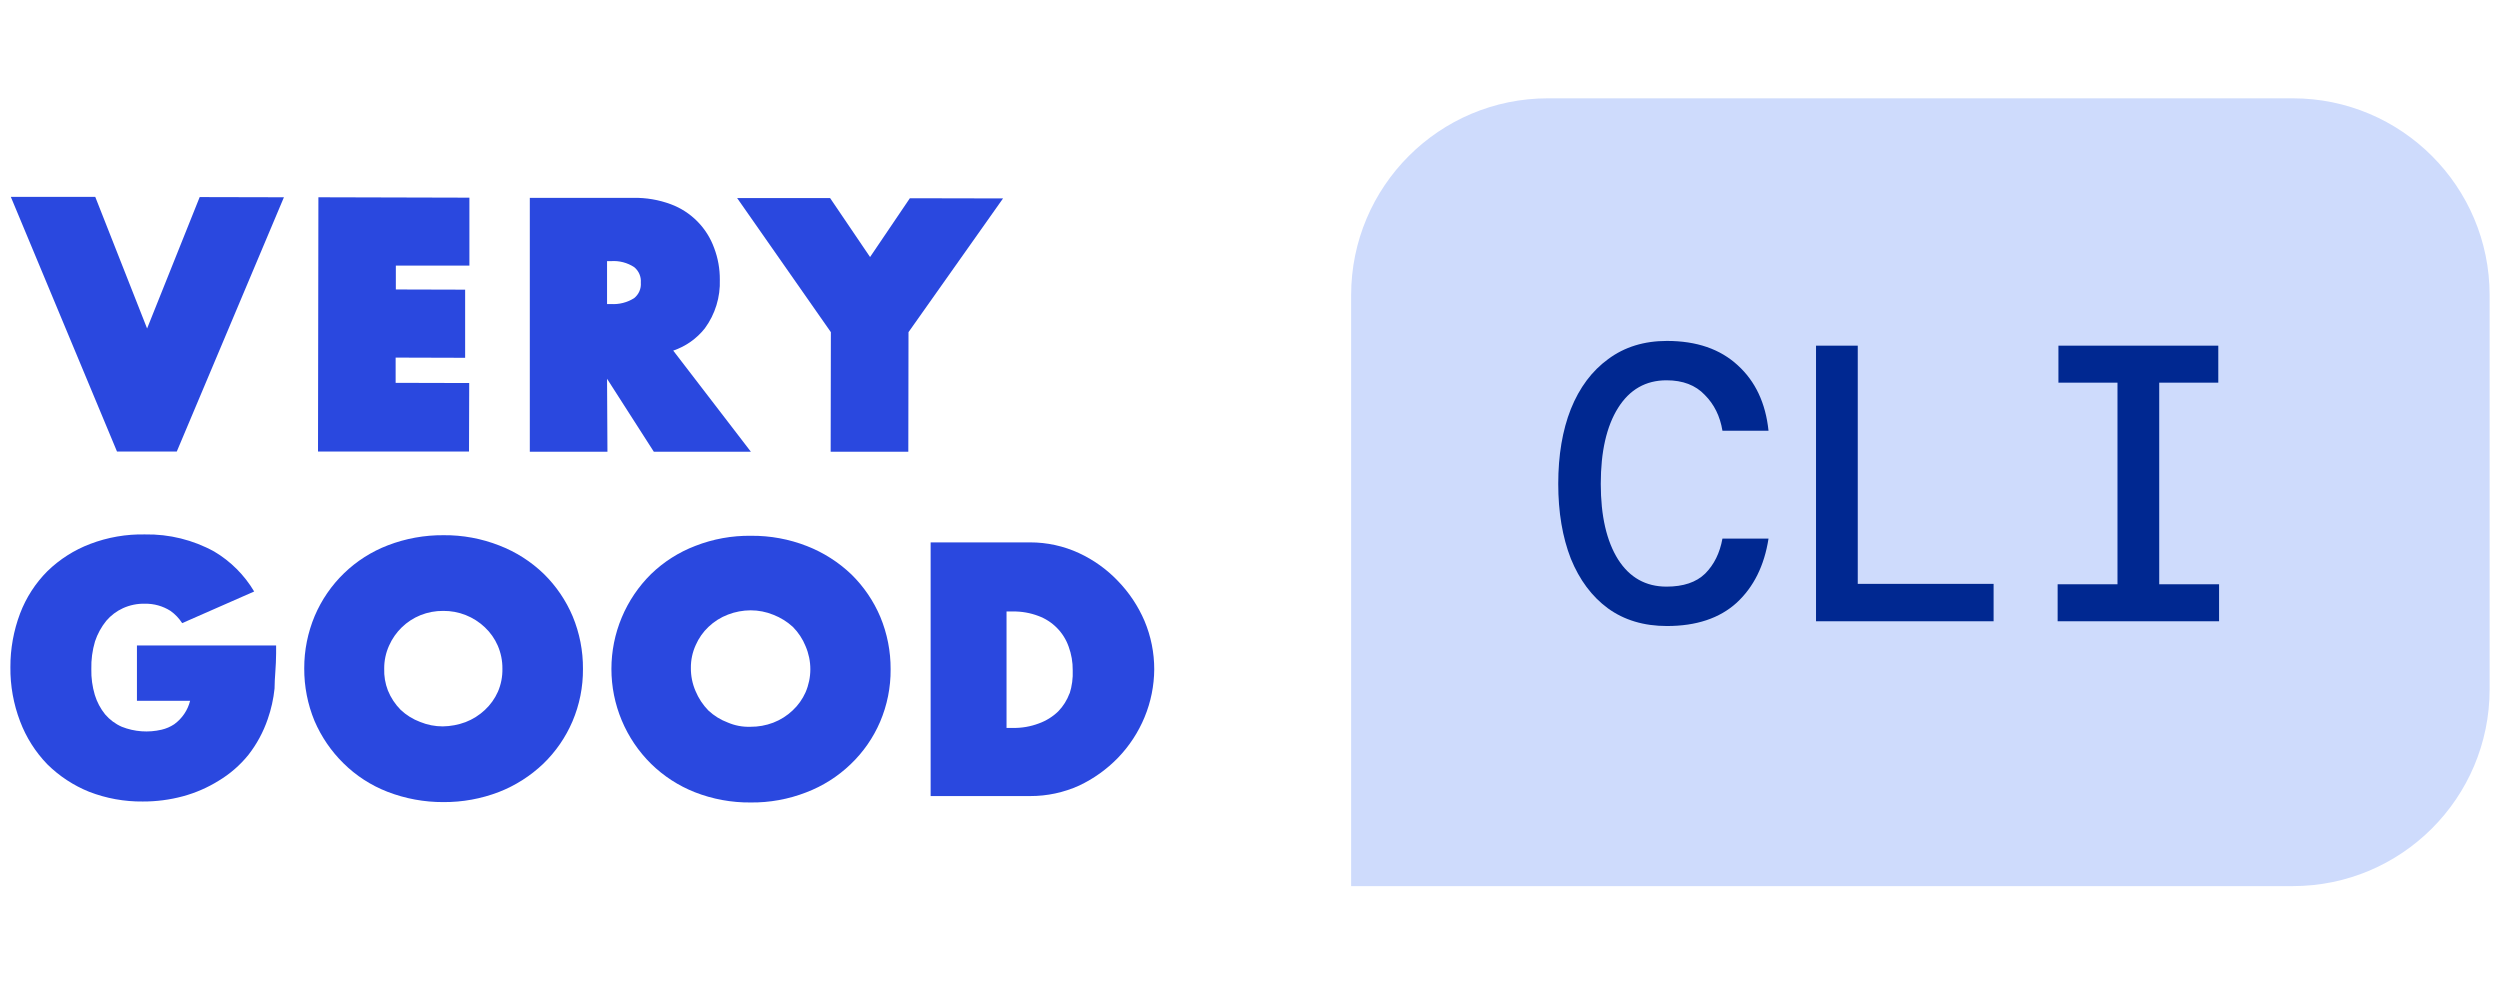 <svg width="184" height="73" viewBox="0 0 184 73" fill="none" xmlns="http://www.w3.org/2000/svg">
<path d="M13.011 33.233L20.897 14.519L14.697 14.505L10.826 24.176L7.011 14.491H0.797L8.611 33.233H13.011Z" fill="#2A48DF"/>
<path d="M34.534 28.191L29.119 28.177V26.319L34.234 26.334V21.319L29.134 21.305V19.548H34.548V14.548L23.434 14.519L23.405 33.234H34.519L34.534 28.191Z" fill="#2A48DF"/>
<path d="M44.679 27.877L48.122 33.248H55.265L49.55 25.805C50.469 25.494 51.278 24.924 51.879 24.162C52.639 23.125 53.026 21.862 52.979 20.577C52.984 19.786 52.844 19.002 52.565 18.262C52.3 17.525 51.879 16.854 51.328 16.297C50.778 15.739 50.113 15.308 49.379 15.034C48.493 14.704 47.553 14.544 46.608 14.562H38.994V33.248H44.708L44.679 27.877ZM44.679 19.22H44.965C45.569 19.175 46.172 19.33 46.679 19.663C46.846 19.8 46.977 19.975 47.062 20.174C47.147 20.373 47.182 20.59 47.165 20.805C47.183 21.022 47.146 21.24 47.059 21.44C46.972 21.639 46.836 21.814 46.665 21.948C46.157 22.266 45.562 22.416 44.965 22.377H44.679V19.22Z" fill="#2A48DF"/>
<path d="M66.852 33.247L66.866 24.447L73.823 14.604L66.966 14.59L64.037 18.918L61.094 14.576H54.252L61.152 24.447L61.137 33.247H66.852Z" fill="#2A48DF"/>
<path d="M42.135 53.091C42.654 51.872 42.916 50.559 42.906 49.234C42.916 47.905 42.658 46.589 42.149 45.362C41.653 44.189 40.929 43.126 40.02 42.234C39.08 41.327 37.968 40.618 36.749 40.148C35.443 39.636 34.051 39.378 32.649 39.391C31.248 39.379 29.857 39.631 28.549 40.134C27.348 40.594 26.252 41.292 25.327 42.185C24.401 43.079 23.666 44.15 23.163 45.334C22.651 46.555 22.388 47.866 22.392 49.191C22.385 50.519 22.642 51.835 23.149 53.062C23.651 54.228 24.373 55.286 25.278 56.176C26.203 57.092 27.307 57.806 28.52 58.276C29.833 58.783 31.228 59.04 32.635 59.034C34.031 59.044 35.417 58.791 36.72 58.291C37.937 57.816 39.048 57.107 39.992 56.205C40.906 55.32 41.635 54.261 42.135 53.091V53.091ZM36.649 50.905C36.424 51.413 36.098 51.87 35.692 52.248C35.279 52.638 34.794 52.944 34.263 53.148C33.728 53.347 33.163 53.453 32.592 53.462C32.019 53.464 31.451 53.352 30.92 53.134C30.39 52.936 29.905 52.635 29.492 52.248C29.086 51.839 28.766 51.353 28.549 50.819C28.351 50.305 28.258 49.756 28.278 49.205C28.274 48.624 28.396 48.049 28.635 47.519C29.085 46.499 29.915 45.694 30.949 45.276C31.48 45.064 32.048 44.957 32.62 44.962V44.962C33.763 44.951 34.865 45.387 35.692 46.176C36.094 46.556 36.415 47.012 36.635 47.519C36.867 48.056 36.984 48.635 36.977 49.219C36.989 49.798 36.877 50.373 36.649 50.905V50.905Z" fill="#2A48DF"/>
<path d="M64.778 53.12C65.297 51.901 65.56 50.587 65.549 49.262C65.557 47.939 65.3 46.627 64.792 45.405C64.296 44.232 63.572 43.169 62.663 42.277C61.719 41.375 60.608 40.666 59.392 40.191C58.082 39.678 56.685 39.42 55.278 39.434V39.434C53.876 39.414 52.484 39.667 51.178 40.177C49.963 40.64 48.855 41.345 47.921 42.248C46.996 43.161 46.261 44.249 45.76 45.448C45.258 46.647 45 47.934 45 49.234C45 50.534 45.258 51.821 45.76 53.02C46.261 54.219 46.996 55.307 47.921 56.219C48.842 57.122 49.935 57.831 51.135 58.305C52.445 58.819 53.842 59.076 55.249 59.062C56.646 59.078 58.033 58.826 59.335 58.319C60.554 57.856 61.666 57.152 62.606 56.248C63.534 55.363 64.273 54.299 64.778 53.12ZM59.292 50.948C59.067 51.456 58.741 51.913 58.335 52.291C57.922 52.681 57.437 52.987 56.906 53.191C56.373 53.393 55.806 53.495 55.235 53.491C54.661 53.511 54.09 53.404 53.563 53.177C53.033 52.979 52.548 52.678 52.135 52.291C51.733 51.879 51.413 51.394 51.192 50.862C50.96 50.326 50.843 49.747 50.849 49.162C50.842 48.581 50.964 48.005 51.206 47.477C51.426 46.97 51.747 46.513 52.149 46.134C52.561 45.742 53.047 45.436 53.578 45.234C54.111 45.028 54.678 44.922 55.249 44.92V44.92C55.822 44.92 56.39 45.031 56.921 45.248C57.447 45.453 57.932 45.753 58.349 46.134C58.756 46.542 59.077 47.028 59.292 47.562C59.522 48.097 59.641 48.673 59.641 49.255C59.641 49.837 59.522 50.413 59.292 50.948V50.948Z" fill="#2A48DF"/>
<path d="M82.281 55.776C83.115 54.912 83.779 53.899 84.238 52.79C84.702 51.671 84.944 50.473 84.952 49.262C84.953 48.04 84.71 46.831 84.238 45.705C83.768 44.606 83.099 43.604 82.266 42.747C81.45 41.894 80.481 41.201 79.409 40.705C78.281 40.185 77.052 39.917 75.809 39.919H68.495V58.59H75.824C77.065 58.594 78.293 58.331 79.424 57.819C80.491 57.315 81.459 56.623 82.281 55.776ZM78.724 51.019C78.541 51.521 78.254 51.979 77.881 52.362C77.473 52.755 76.986 53.057 76.452 53.247C75.85 53.474 75.21 53.585 74.567 53.576H74.081V45.005H74.552C75.191 44.995 75.826 45.107 76.424 45.333C76.938 45.522 77.405 45.823 77.79 46.213C78.175 46.603 78.47 47.073 78.652 47.59C78.857 48.148 78.959 48.739 78.952 49.333C78.977 49.913 78.899 50.494 78.724 51.047V51.019Z" fill="#2A48DF"/>
<path d="M3.479 56.249C4.363 57.123 5.412 57.813 6.565 58.277C7.822 58.763 9.16 59.005 10.508 58.991V58.991C11.506 58.995 12.501 58.866 13.465 58.606C14.392 58.355 15.277 57.97 16.093 57.463C16.927 56.962 17.667 56.319 18.279 55.563C18.899 54.768 19.382 53.875 19.707 52.92C19.961 52.194 20.128 51.442 20.207 50.677C20.207 49.906 20.322 49.034 20.322 48.092V47.506H10.079V51.577H13.993C13.818 52.273 13.403 52.885 12.822 53.306C12.539 53.493 12.224 53.629 11.893 53.706C10.918 53.934 9.896 53.86 8.965 53.491C8.492 53.283 8.072 52.971 7.736 52.577C7.395 52.153 7.139 51.669 6.979 51.149C6.795 50.532 6.708 49.892 6.722 49.249C6.705 48.558 6.796 47.868 6.993 47.206C7.176 46.655 7.457 46.142 7.822 45.691C8.158 45.296 8.578 44.979 9.05 44.763C9.557 44.532 10.109 44.42 10.665 44.434V44.434C11.332 44.421 11.988 44.605 12.55 44.963C12.892 45.205 13.182 45.511 13.408 45.863L18.707 43.534C17.988 42.322 16.977 41.311 15.765 40.592C14.208 39.736 12.455 39.302 10.679 39.334C9.299 39.304 7.926 39.542 6.636 40.034C5.463 40.479 4.393 41.16 3.493 42.034C2.61 42.919 1.924 43.98 1.479 45.149C1.002 46.413 0.759 47.754 0.765 49.106C0.751 50.467 0.994 51.819 1.479 53.091C1.924 54.269 2.604 55.343 3.479 56.249V56.249Z" fill="#2A48DF"/>
<path d="M99.443 21.727C99.443 13.724 105.931 7.236 113.934 7.236H168.745C176.748 7.236 183.236 13.724 183.236 21.727V50.727C183.236 58.73 176.748 65.218 168.745 65.218H99.443V21.727Z" fill="#CEDBFC"/>
<path d="M122.686 46.075C120.986 46.075 119.537 45.64 118.339 44.77C117.16 43.901 116.252 42.684 115.614 41.119C114.996 39.534 114.687 37.699 114.687 35.612C114.687 33.506 114.996 31.671 115.614 30.106C116.252 28.521 117.17 27.295 118.368 26.425C119.566 25.536 121.005 25.092 122.686 25.092C124.869 25.092 126.608 25.691 127.903 26.889C129.197 28.067 129.951 29.671 130.163 31.7H126.772C126.598 30.637 126.164 29.758 125.468 29.062C124.792 28.348 123.855 27.99 122.657 27.99C121.131 27.99 119.942 28.666 119.092 30.019C118.242 31.371 117.817 33.236 117.817 35.612C117.817 37.969 118.242 39.824 119.092 41.177C119.942 42.51 121.131 43.176 122.657 43.176C123.894 43.176 124.84 42.858 125.497 42.22C126.154 41.563 126.579 40.703 126.772 39.641H130.163C129.854 41.631 129.072 43.205 127.816 44.365C126.56 45.505 124.85 46.075 122.686 46.075ZM133.659 45.727V25.44H136.731V42.974H146.729V45.727H133.659ZM151.442 45.727V43.003H155.847V28.164H151.5V25.44H163.266V28.164H158.919V43.003H163.324V45.727H151.442Z" fill="#002891"/>
</svg>

